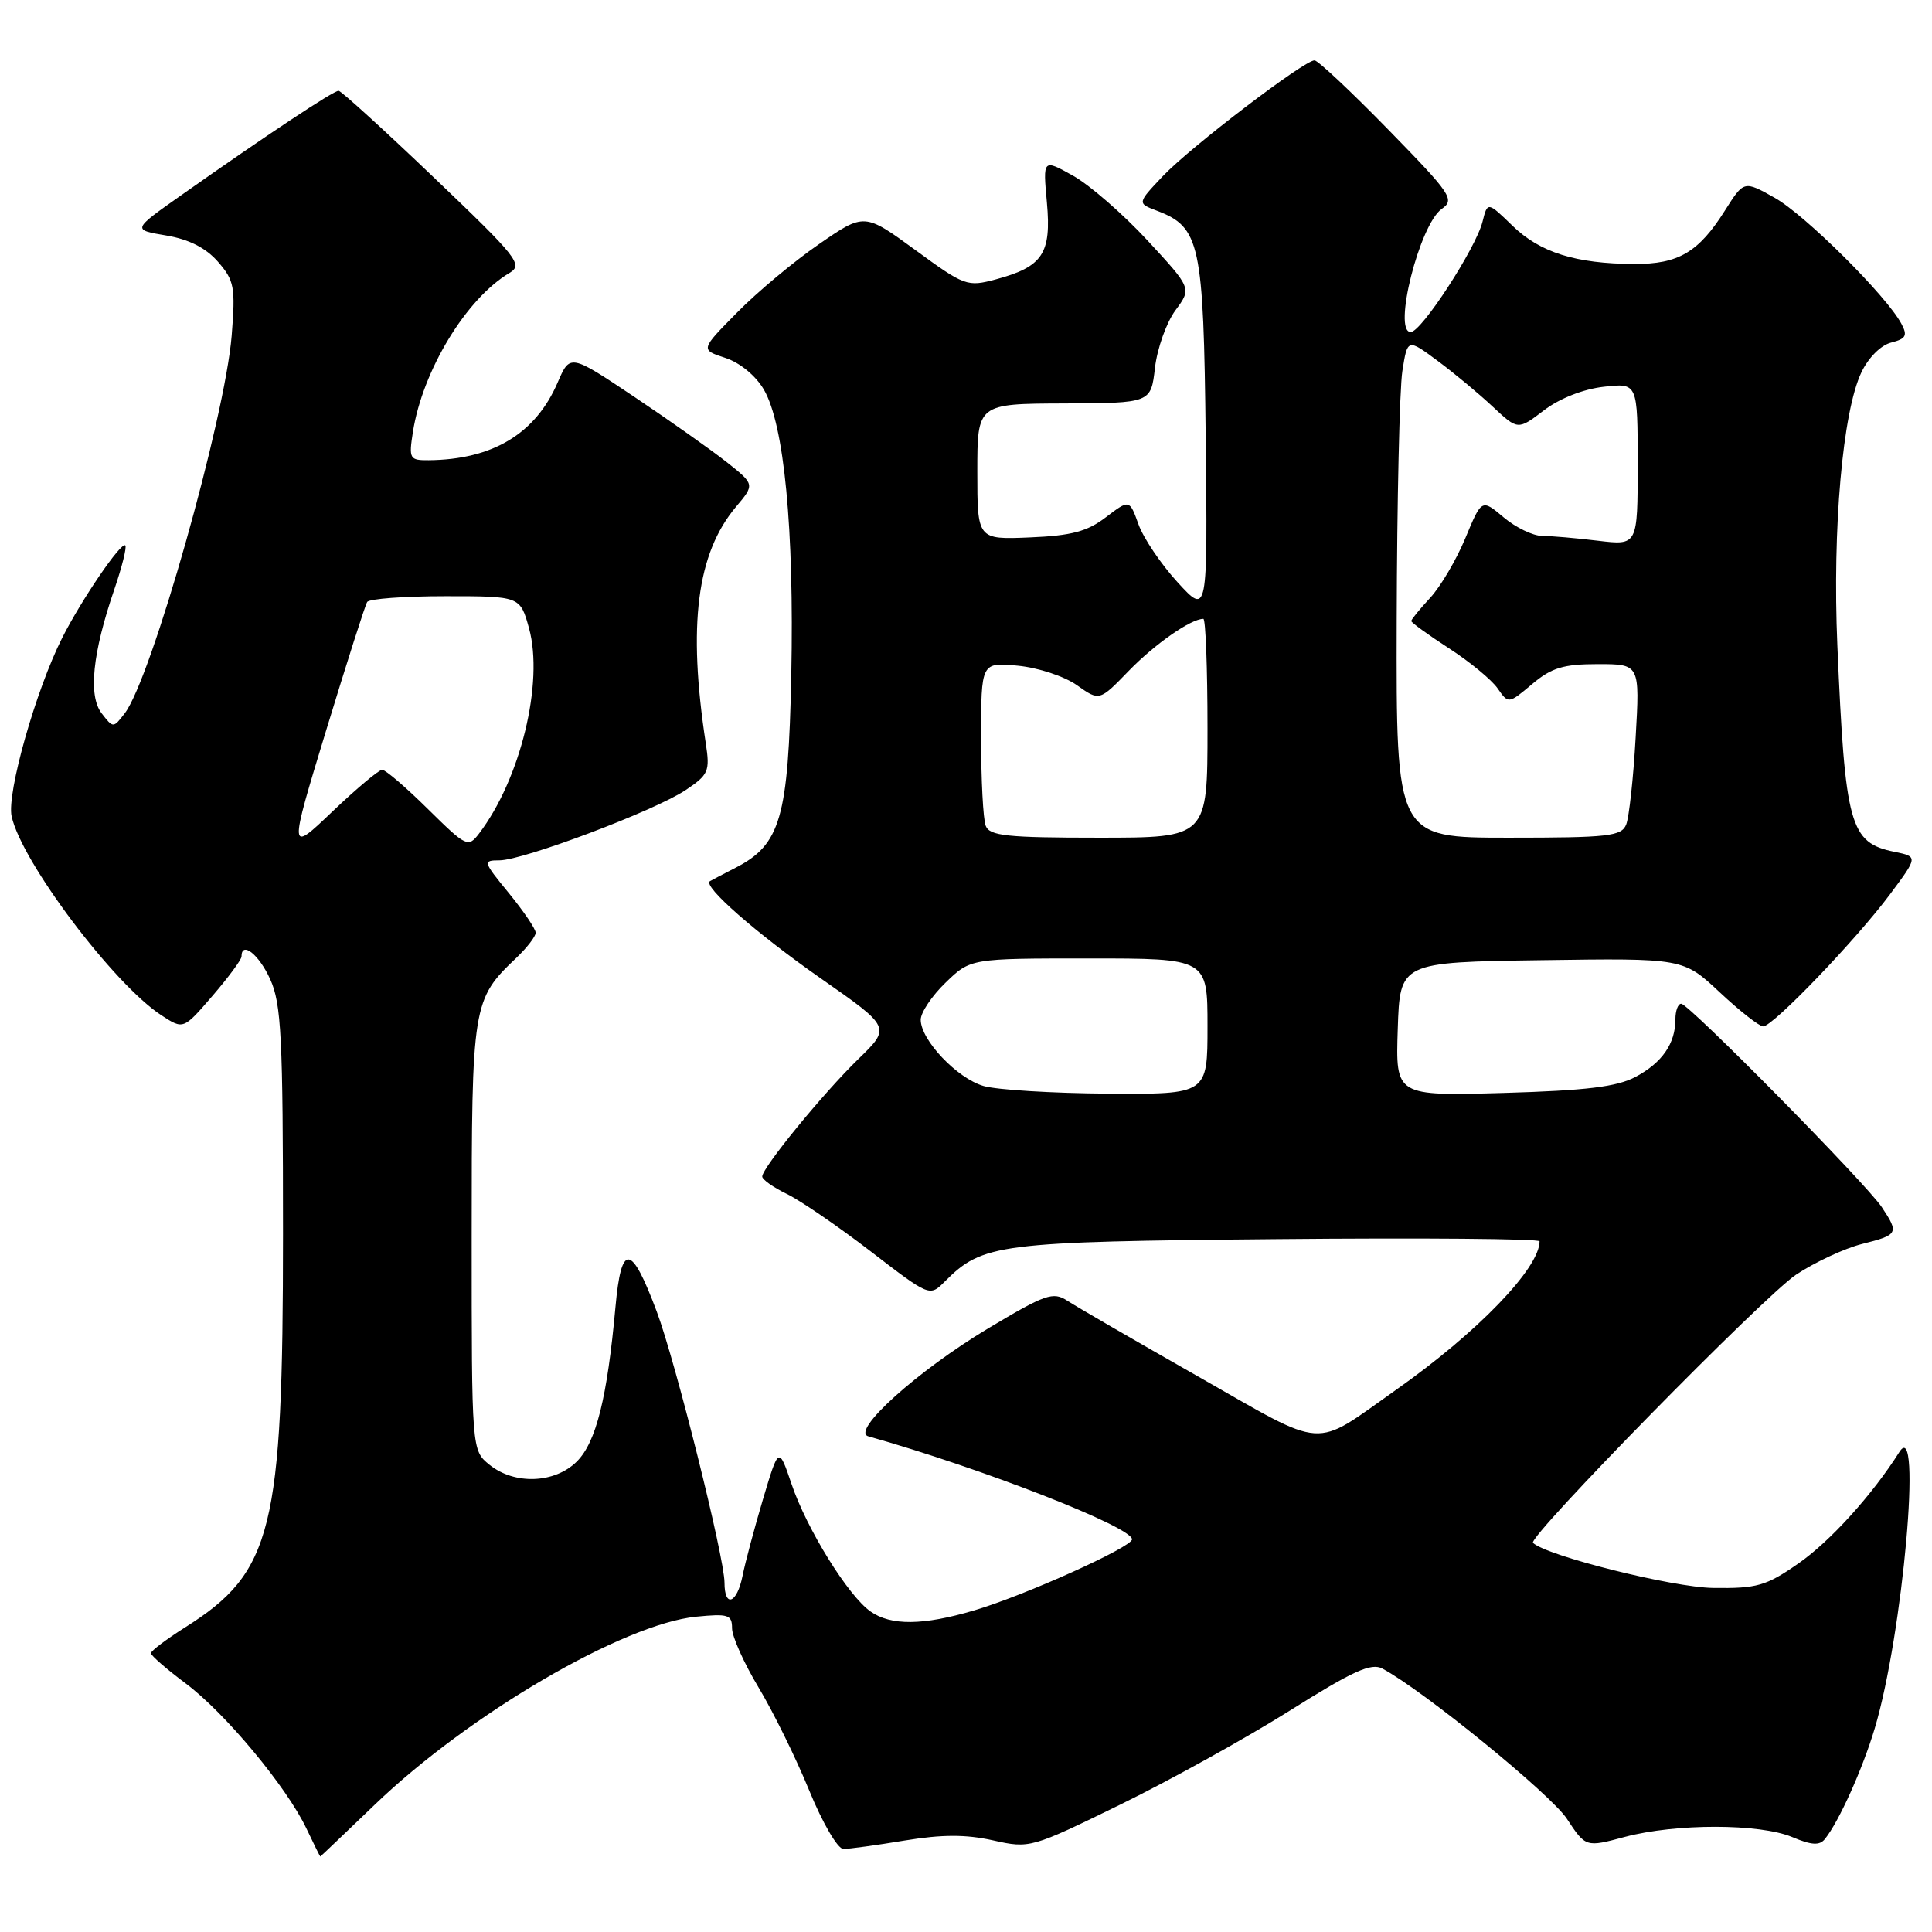 <?xml version="1.0" encoding="UTF-8" standalone="no"?>
<!DOCTYPE svg PUBLIC "-//W3C//DTD SVG 1.1//EN" "http://www.w3.org/Graphics/SVG/1.1/DTD/svg11.dtd" >
<svg xmlns="http://www.w3.org/2000/svg" xmlns:xlink="http://www.w3.org/1999/xlink" version="1.1" viewBox="0 0 256 256">
 <g >
 <path fill="currentColor"
d=" M 49.68 239.11 C 62.11 227.16 82.59 215.18 92.25 214.22 C 96.50 213.80 97.00 213.96 97.00 215.75 C 97.00 216.85 98.58 220.38 100.51 223.59 C 102.44 226.80 105.46 232.93 107.21 237.21 C 108.98 241.55 111.00 245.00 111.75 245.00 C 112.50 245.00 116.16 244.50 119.88 243.88 C 124.83 243.07 127.98 243.06 131.58 243.86 C 136.45 244.95 136.62 244.90 148.50 239.09 C 155.10 235.86 165.19 230.26 170.92 226.66 C 179.28 221.40 181.70 220.30 183.18 221.10 C 188.58 223.98 205.46 237.73 207.62 241.00 C 210.12 244.79 210.12 244.79 215.31 243.40 C 222.06 241.61 233.15 241.62 237.47 243.42 C 240.06 244.51 241.11 244.57 241.82 243.67 C 243.69 241.34 246.81 234.38 248.42 229.00 C 252.14 216.52 254.72 187.59 251.69 192.38 C 248.08 198.09 242.50 204.25 238.28 207.18 C 234.01 210.15 232.81 210.49 227.00 210.41 C 221.63 210.34 204.99 206.17 203.13 204.44 C 202.36 203.72 233.71 171.76 237.99 168.90 C 240.46 167.26 244.40 165.42 246.74 164.83 C 251.53 163.63 251.65 163.42 249.36 159.97 C 247.27 156.82 223.78 133.00 222.77 133.00 C 222.34 133.00 222.00 133.93 222.00 135.07 C 222.00 138.27 220.24 140.82 216.72 142.69 C 214.24 144.01 210.20 144.50 199.21 144.82 C 184.92 145.22 184.92 145.22 185.21 136.36 C 185.50 127.50 185.50 127.50 204.27 127.23 C 223.04 126.96 223.04 126.96 227.87 131.48 C 230.53 133.97 233.12 136.00 233.63 136.00 C 234.93 136.00 245.96 124.51 250.43 118.51 C 254.15 113.51 254.15 113.51 251.02 112.87 C 245.11 111.66 244.49 109.43 243.46 85.50 C 242.80 70.01 244.15 54.58 246.65 49.33 C 247.57 47.39 249.23 45.73 250.60 45.39 C 252.56 44.89 252.79 44.47 251.94 42.89 C 249.96 39.18 239.17 28.46 235.16 26.21 C 231.08 23.92 231.08 23.92 228.58 27.87 C 225.07 33.44 222.41 35.00 216.53 34.98 C 208.79 34.94 204.07 33.46 200.43 29.93 C 197.11 26.71 197.11 26.71 196.44 29.38 C 195.55 32.91 188.34 44.00 186.93 44.00 C 184.51 44.00 188.09 29.75 191.04 27.68 C 192.80 26.45 192.32 25.74 183.96 17.18 C 179.03 12.13 174.63 8.00 174.18 8.00 C 172.79 8.00 157.71 19.51 154.09 23.33 C 150.68 26.93 150.68 26.93 153.29 27.92 C 159.02 30.10 159.48 32.19 159.76 57.95 C 160.02 81.50 160.02 81.50 156.04 77.16 C 153.85 74.77 151.52 71.32 150.86 69.49 C 149.66 66.16 149.66 66.16 146.53 68.54 C 144.06 70.43 141.96 70.98 136.46 71.21 C 129.50 71.50 129.50 71.50 129.50 62.50 C 129.50 53.50 129.50 53.50 141.00 53.46 C 152.50 53.41 152.50 53.41 153.04 48.73 C 153.34 46.16 154.56 42.73 155.75 41.12 C 157.91 38.20 157.91 38.20 152.04 31.85 C 148.81 28.36 144.37 24.50 142.18 23.28 C 138.19 21.05 138.19 21.05 138.72 26.83 C 139.33 33.59 138.18 35.34 131.98 37.01 C 128.17 38.03 127.82 37.91 121.29 33.13 C 114.53 28.20 114.53 28.20 108.52 32.35 C 105.21 34.63 100.32 38.71 97.66 41.42 C 92.80 46.34 92.80 46.34 96.10 47.42 C 98.04 48.05 100.15 49.79 101.22 51.63 C 103.91 56.25 105.24 70.10 104.85 89.41 C 104.46 108.39 103.44 111.92 97.45 114.99 C 95.83 115.82 94.31 116.62 94.07 116.76 C 93.05 117.39 100.22 123.68 108.77 129.65 C 118.05 136.13 118.05 136.13 113.74 140.32 C 109.08 144.85 101.00 154.73 101.00 155.90 C 101.00 156.30 102.46 157.33 104.25 158.20 C 106.04 159.06 111.03 162.48 115.34 165.79 C 123.18 171.82 123.18 171.82 125.18 169.82 C 130.22 164.78 132.16 164.53 169.25 164.19 C 188.36 164.01 204.00 164.14 204.00 164.48 C 204.00 168.04 195.75 176.58 185.00 184.15 C 173.79 192.05 176.00 192.20 158.75 182.39 C 150.36 177.62 142.56 173.10 141.42 172.35 C 139.54 171.12 138.52 171.48 130.92 176.03 C 121.58 181.63 112.67 189.65 115.06 190.32 C 130.13 194.57 150.00 202.33 150.00 203.97 C 150.00 205.00 135.73 211.43 129.07 213.39 C 122.31 215.39 118.06 215.43 115.35 213.53 C 112.39 211.46 106.90 202.60 104.89 196.66 C 103.19 191.65 103.19 191.65 101.10 198.65 C 99.96 202.50 98.73 207.08 98.39 208.82 C 97.65 212.49 96.00 213.10 96.00 209.70 C 96.00 206.39 89.52 180.46 87.03 173.81 C 83.64 164.75 82.33 164.61 81.55 173.21 C 80.46 185.22 78.99 191.10 76.44 193.65 C 73.52 196.57 68.17 196.77 64.86 194.09 C 62.50 192.18 62.50 192.18 62.50 163.84 C 62.50 133.04 62.60 132.44 68.43 126.91 C 69.82 125.58 70.97 124.10 70.98 123.60 C 70.99 123.11 69.39 120.75 67.43 118.35 C 64.00 114.16 63.95 114.00 66.18 114.00 C 69.34 113.99 86.72 107.44 90.82 104.71 C 93.89 102.66 94.09 102.21 93.52 98.50 C 91.12 82.82 92.33 73.33 97.52 67.16 C 100.02 64.19 100.02 64.19 96.26 61.21 C 94.19 59.58 88.68 55.69 84.01 52.56 C 75.53 46.89 75.53 46.89 73.89 50.69 C 70.97 57.47 65.27 60.90 56.81 60.98 C 54.27 61.00 54.16 60.80 54.71 57.25 C 55.99 49.11 61.77 39.57 67.50 36.17 C 69.35 35.07 68.62 34.15 57.50 23.53 C 50.90 17.22 45.21 12.05 44.87 12.03 C 44.21 12.00 35.30 17.91 24.01 25.87 C 17.51 30.45 17.51 30.45 22.01 31.20 C 25.04 31.71 27.27 32.84 28.88 34.68 C 31.05 37.17 31.21 38.04 30.70 44.46 C 29.82 55.41 20.04 89.98 16.52 94.53 C 15.01 96.49 14.99 96.49 13.47 94.52 C 11.67 92.19 12.25 86.54 15.15 78.09 C 16.17 75.11 16.82 72.49 16.60 72.27 C 16.07 71.73 10.82 79.42 8.25 84.50 C 4.75 91.43 0.87 105.12 1.54 108.17 C 2.86 114.21 15.09 130.44 21.40 134.54 C 24.30 136.43 24.30 136.43 28.15 131.96 C 30.26 129.51 32.00 127.16 32.00 126.75 C 32.00 124.64 34.31 126.46 35.80 129.75 C 37.28 133.01 37.50 137.41 37.50 163.50 C 37.50 202.76 36.12 208.32 24.54 215.63 C 22.04 217.21 20.00 218.75 20.00 219.06 C 20.00 219.37 22.07 221.17 24.60 223.06 C 29.82 226.96 37.95 236.73 40.60 242.28 C 41.57 244.33 42.40 246.00 42.44 246.00 C 42.48 246.00 45.73 242.90 49.68 239.11 Z  M 130.33 143.90 C 126.82 142.89 122.00 137.80 122.00 135.12 C 122.00 134.17 123.48 131.95 125.30 130.20 C 128.60 127.00 128.60 127.00 144.30 127.00 C 160.00 127.00 160.00 127.00 160.00 136.00 C 160.00 145.00 160.00 145.00 146.75 144.91 C 139.46 144.86 132.07 144.41 130.33 143.90 Z  M 43.21 96.80 C 45.94 87.85 48.38 80.19 48.65 79.77 C 48.91 79.34 53.57 79.00 59.02 79.00 C 68.92 79.00 68.92 79.00 70.10 83.25 C 72.08 90.45 68.96 103.26 63.47 110.46 C 62.03 112.34 61.79 112.22 56.71 107.21 C 53.81 104.34 51.08 102.00 50.64 102.00 C 50.21 102.00 47.24 104.49 44.05 107.53 C 38.26 113.06 38.26 113.06 43.21 96.80 Z  M 130.61 109.42 C 130.27 108.55 130.00 103.32 130.00 97.79 C 130.00 87.75 130.00 87.75 134.87 88.21 C 137.57 88.47 141.07 89.63 142.71 90.80 C 145.68 92.91 145.68 92.91 149.59 88.87 C 153.02 85.34 157.80 82.00 159.45 82.00 C 159.75 82.00 160.00 88.53 160.00 96.50 C 160.00 111.00 160.00 111.00 145.61 111.00 C 133.40 111.00 131.12 110.76 130.61 109.42 Z  M 185.07 82.25 C 185.11 66.44 185.45 51.55 185.82 49.17 C 186.50 44.85 186.50 44.85 190.50 47.82 C 192.70 49.45 195.99 52.19 197.81 53.90 C 201.13 57.00 201.13 57.00 204.57 54.38 C 206.63 52.80 209.81 51.55 212.51 51.25 C 217.00 50.74 217.00 50.74 217.00 61.51 C 217.00 72.28 217.00 72.28 211.75 71.65 C 208.86 71.30 205.52 71.01 204.33 71.01 C 203.13 71.00 200.84 69.90 199.24 68.55 C 196.33 66.10 196.33 66.10 194.17 71.30 C 192.98 74.16 190.89 77.72 189.51 79.21 C 188.13 80.70 187.00 82.08 187.00 82.29 C 187.00 82.49 189.24 84.12 191.99 85.90 C 194.73 87.67 197.63 90.06 198.43 91.20 C 199.88 93.28 199.88 93.28 203.02 90.64 C 205.58 88.48 207.16 88.00 211.72 88.00 C 217.29 88.00 217.29 88.00 216.73 97.75 C 216.43 103.11 215.86 108.29 215.48 109.25 C 214.86 110.81 213.15 111.00 199.89 111.00 C 185.00 111.00 185.00 111.00 185.07 82.25 Z "/>
</g>
</svg>